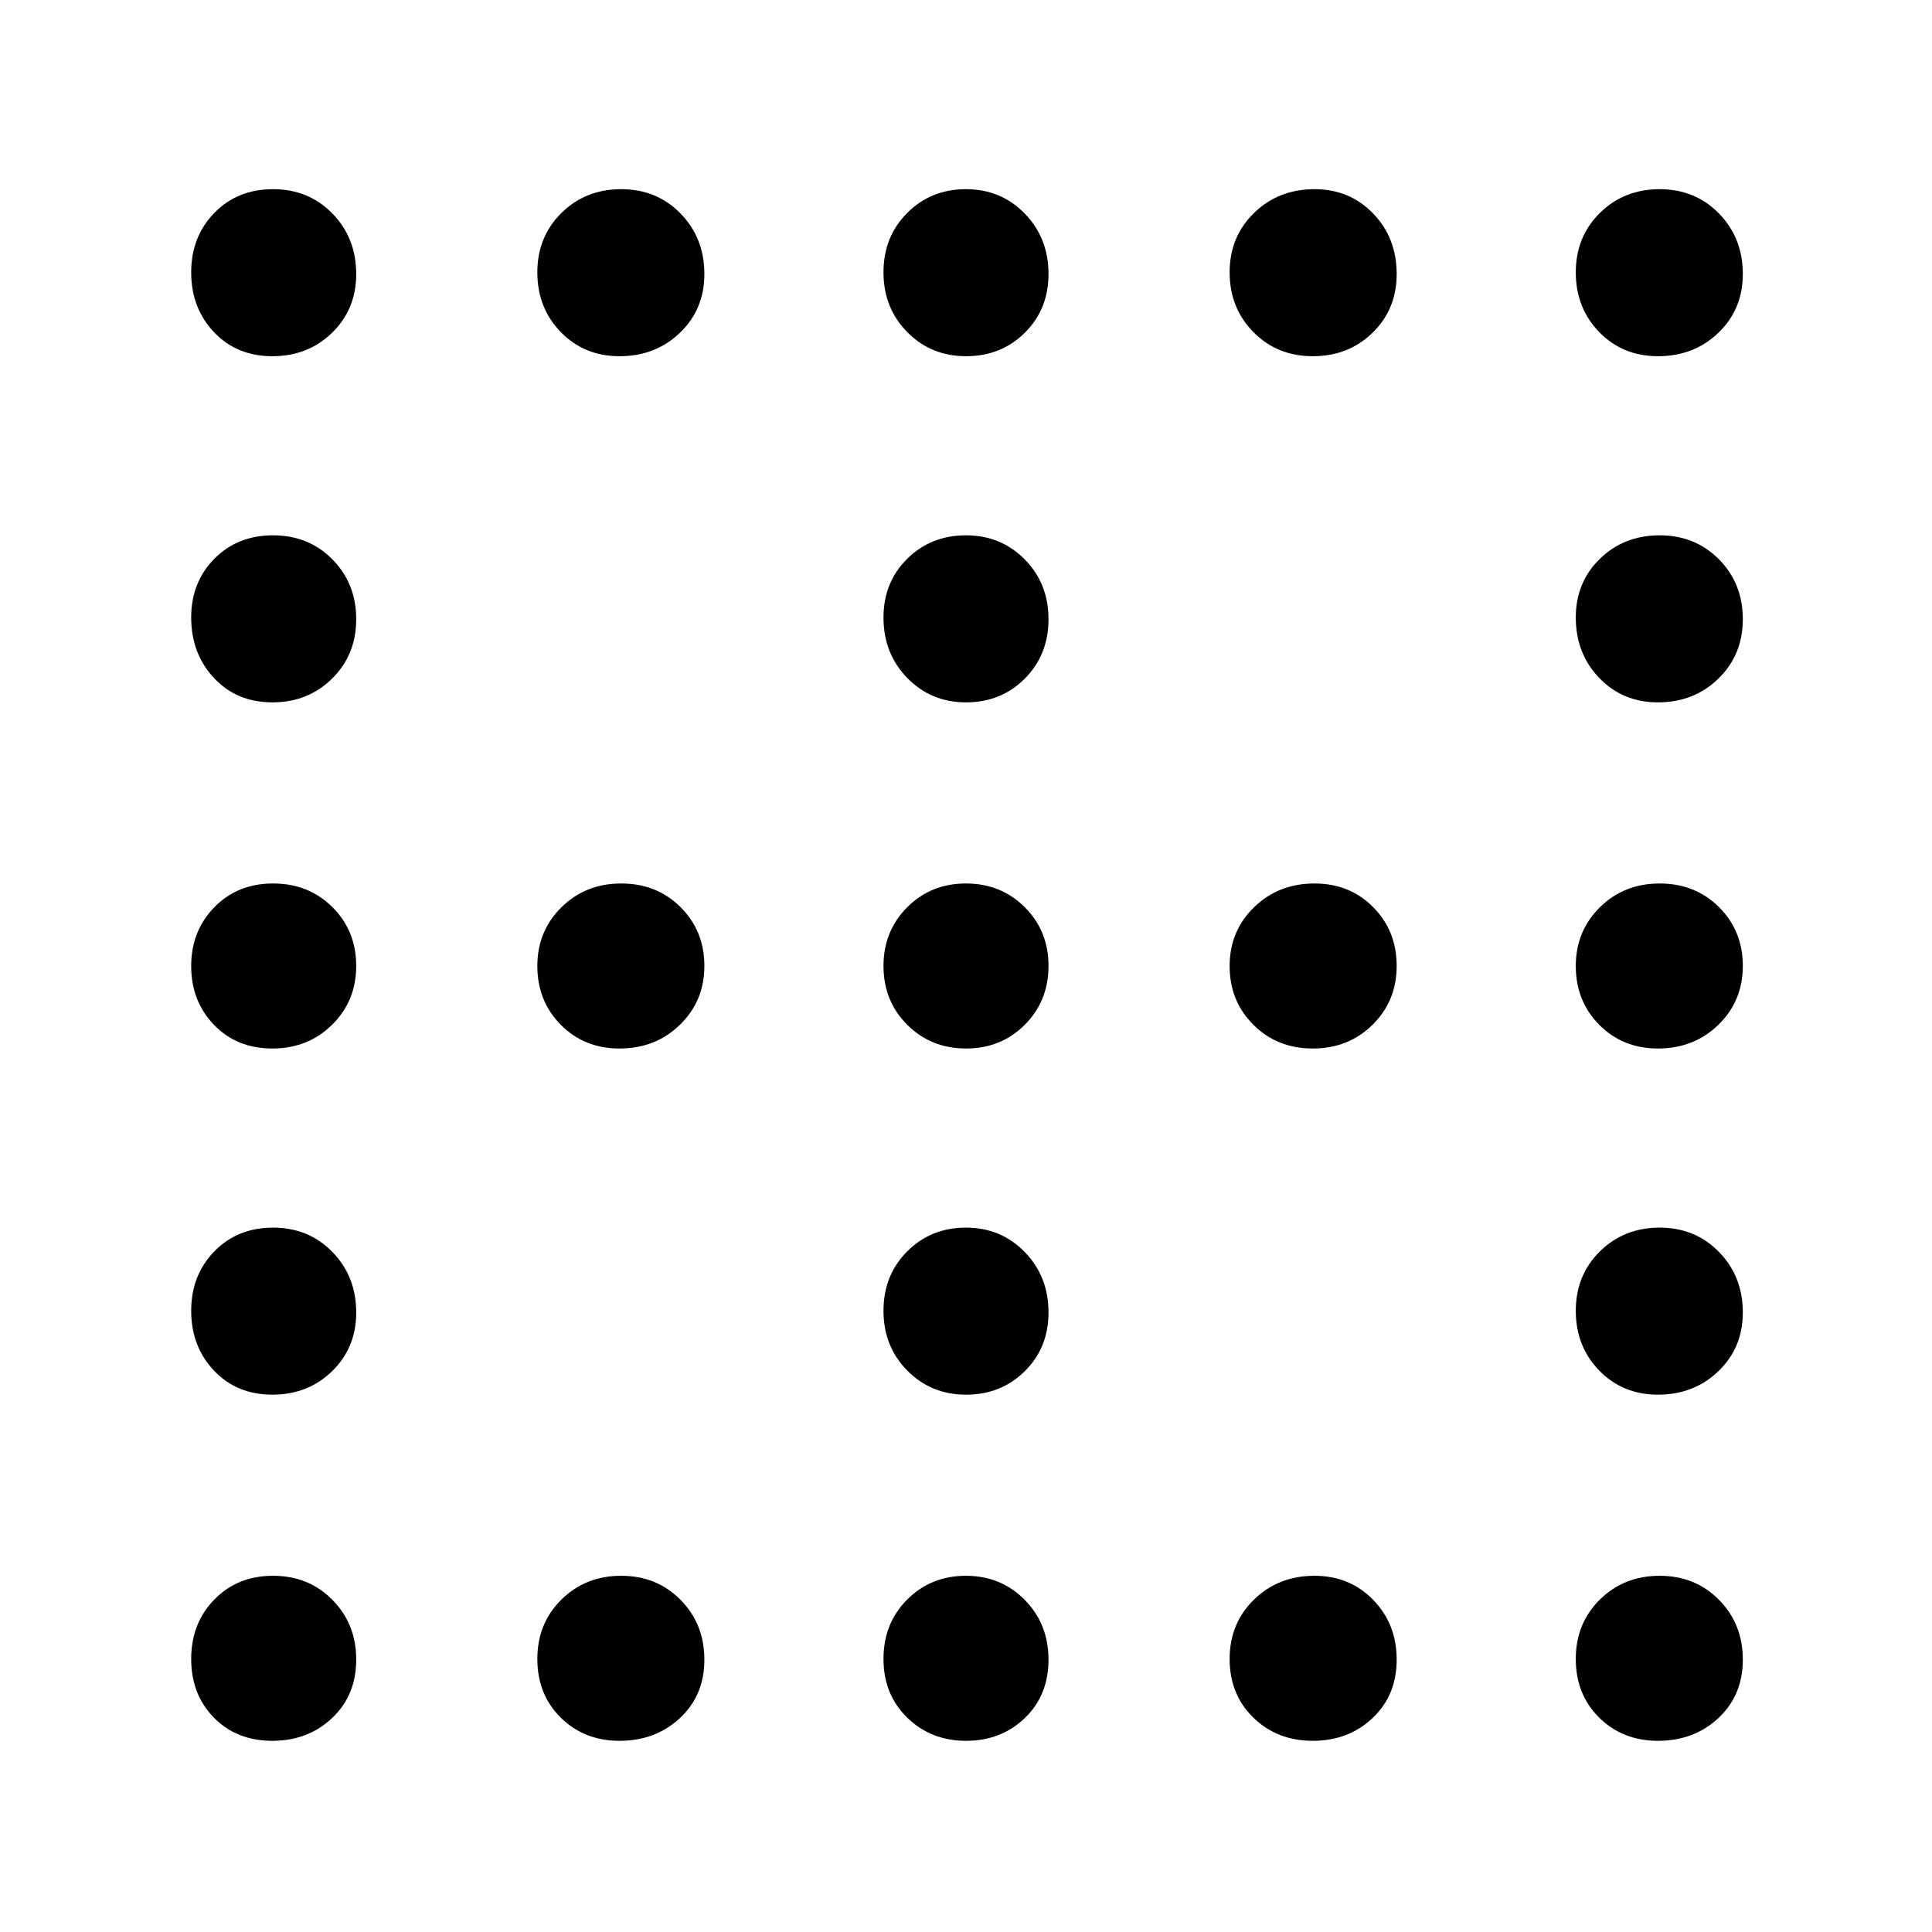 <svg xmlns="http://www.w3.org/2000/svg" width="48" height="48" viewBox="0 -960 960 960"><path d="M135.333-783q-17.708 0-29.021-11.979Q95-806.958 95-824.667q0-17.708 11.488-29.521Q117.976-866 135.684-866q17.709 0 29.512 12.125Q177-841.749 177-823.825q0 17.5-11.979 29.163Q153.042-783 135.333-783Zm172.492 0q-17.5 0-29.162-11.979Q267-806.958 267-824.667q0-17.708 11.979-29.521Q290.958-866 308.667-866q17.708 0 29.521 12.125Q350-841.749 350-823.825q0 17.5-12.125 29.163Q325.749-783 307.825-783Zm172.21 0q-17.41 0-29.223-11.979Q439-806.958 439-824.667q0-17.708 11.777-29.521Q462.555-866 479.965-866q17.41 0 29.223 12.125Q521-841.749 521-823.825q0 17.5-11.777 29.163Q497.445-783 480.035-783Zm172.298 0q-17.708 0-29.521-11.979Q611-806.958 611-824.667q0-17.708 12.125-29.521Q635.251-866 653.175-866q17.5 0 29.163 12.125Q694-841.749 694-823.825q0 17.5-11.979 29.163Q670.042-783 652.333-783Zm171.492 0q-17.5 0-29.163-11.979Q783-806.958 783-824.667q0-17.708 11.979-29.521Q806.958-866 824.667-866q17.708 0 29.521 12.125Q866-841.749 866-823.825q0 17.5-12.125 29.163Q841.749-783 823.825-783ZM135.333-611q-17.708 0-29.021-12.125Q95-635.251 95-653.175q0-17.5 11.488-29.163Q117.976-694 135.684-694q17.709 0 29.512 11.979Q177-670.042 177-652.333q0 17.708-11.979 29.521Q153.042-611 135.333-611Zm344.702 0q-17.41 0-29.223-12.125Q439-635.251 439-653.175q0-17.5 11.777-29.163Q462.555-694 479.965-694q17.41 0 29.223 11.979Q521-670.042 521-652.333q0 17.708-11.777 29.521Q497.445-611 480.035-611Zm343.79 0q-17.5 0-29.163-12.125Q783-635.251 783-653.175q0-17.5 11.979-29.163Q806.958-694 824.667-694q17.708 0 29.521 11.979Q866-670.042 866-652.333q0 17.708-12.125 29.521Q841.749-611 823.825-611ZM135.333-439q-17.708 0-29.021-11.777Q95-462.555 95-479.965q0-17.41 11.488-29.223Q117.976-521 135.684-521q17.709 0 29.512 11.777Q177-497.445 177-480.035q0 17.41-11.979 29.223Q153.042-439 135.333-439Zm172.492 0q-17.5 0-29.162-11.777Q267-462.555 267-479.965q0-17.41 11.979-29.223Q290.958-521 308.667-521q17.708 0 29.521 11.777Q350-497.445 350-480.035q0 17.41-12.125 29.223Q325.749-439 307.825-439Zm172.21 0q-17.41 0-29.223-11.777Q439-462.555 439-479.965q0-17.41 11.777-29.223Q462.555-521 479.965-521q17.41 0 29.223 11.777Q521-497.445 521-480.035q0 17.41-11.777 29.223Q497.445-439 480.035-439Zm172.298 0q-17.708 0-29.521-11.777Q611-462.555 611-479.965q0-17.41 12.125-29.223Q635.251-521 653.175-521q17.5 0 29.163 11.777Q694-497.445 694-480.035q0 17.41-11.979 29.223Q670.042-439 652.333-439Zm171.492 0q-17.5 0-29.163-11.777Q783-462.555 783-479.965q0-17.41 11.979-29.223Q806.958-521 824.667-521q17.708 0 29.521 11.777Q866-497.445 866-480.035q0 17.41-12.125 29.223Q841.749-439 823.825-439ZM135.333-267q-17.708 0-29.021-11.979Q95-290.958 95-308.667q0-17.708 11.488-29.521Q117.976-350 135.684-350q17.709 0 29.512 12.125Q177-325.749 177-307.825q0 17.5-11.979 29.162Q153.042-267 135.333-267Zm344.702 0q-17.41 0-29.223-11.979Q439-290.958 439-308.667q0-17.708 11.777-29.521Q462.555-350 479.965-350q17.41 0 29.223 12.125Q521-325.749 521-307.825q0 17.5-11.777 29.162Q497.445-267 480.035-267Zm343.79 0q-17.5 0-29.163-11.979Q783-290.958 783-308.667q0-17.708 11.979-29.521Q806.958-350 824.667-350q17.708 0 29.521 12.125Q866-325.749 866-307.825q0 17.5-12.125 29.162Q841.749-267 823.825-267ZM135.333-95q-17.708 0-29.021-11.488Q95-117.976 95-135.684q0-17.709 11.488-29.512Q117.976-177 135.684-177q17.709 0 29.512 11.979Q177-153.042 177-135.333q0 17.708-11.979 29.021Q153.042-95 135.333-95Zm172.492 0q-17.5 0-29.162-11.488Q267-117.976 267-135.684q0-17.709 11.979-29.512Q290.958-177 308.667-177q17.708 0 29.521 11.979Q350-153.042 350-135.333q0 17.708-12.125 29.021Q325.749-95 307.825-95Zm172.21 0q-17.41 0-29.223-11.488Q439-117.976 439-135.684q0-17.709 11.777-29.512Q462.555-177 479.965-177q17.41 0 29.223 11.979Q521-153.042 521-135.333q0 17.708-11.777 29.021Q497.445-95 480.035-95Zm172.298 0q-17.708 0-29.521-11.488Q611-117.976 611-135.684q0-17.709 12.125-29.512Q635.251-177 653.175-177q17.5 0 29.163 11.979Q694-153.042 694-135.333q0 17.708-11.979 29.021Q670.042-95 652.333-95Zm171.492 0q-17.5 0-29.163-11.488Q783-117.976 783-135.684q0-17.709 11.979-29.512Q806.958-177 824.667-177q17.708 0 29.521 11.979Q866-153.042 866-135.333q0 17.708-12.125 29.021Q841.749-95 823.825-95Z"/></svg>